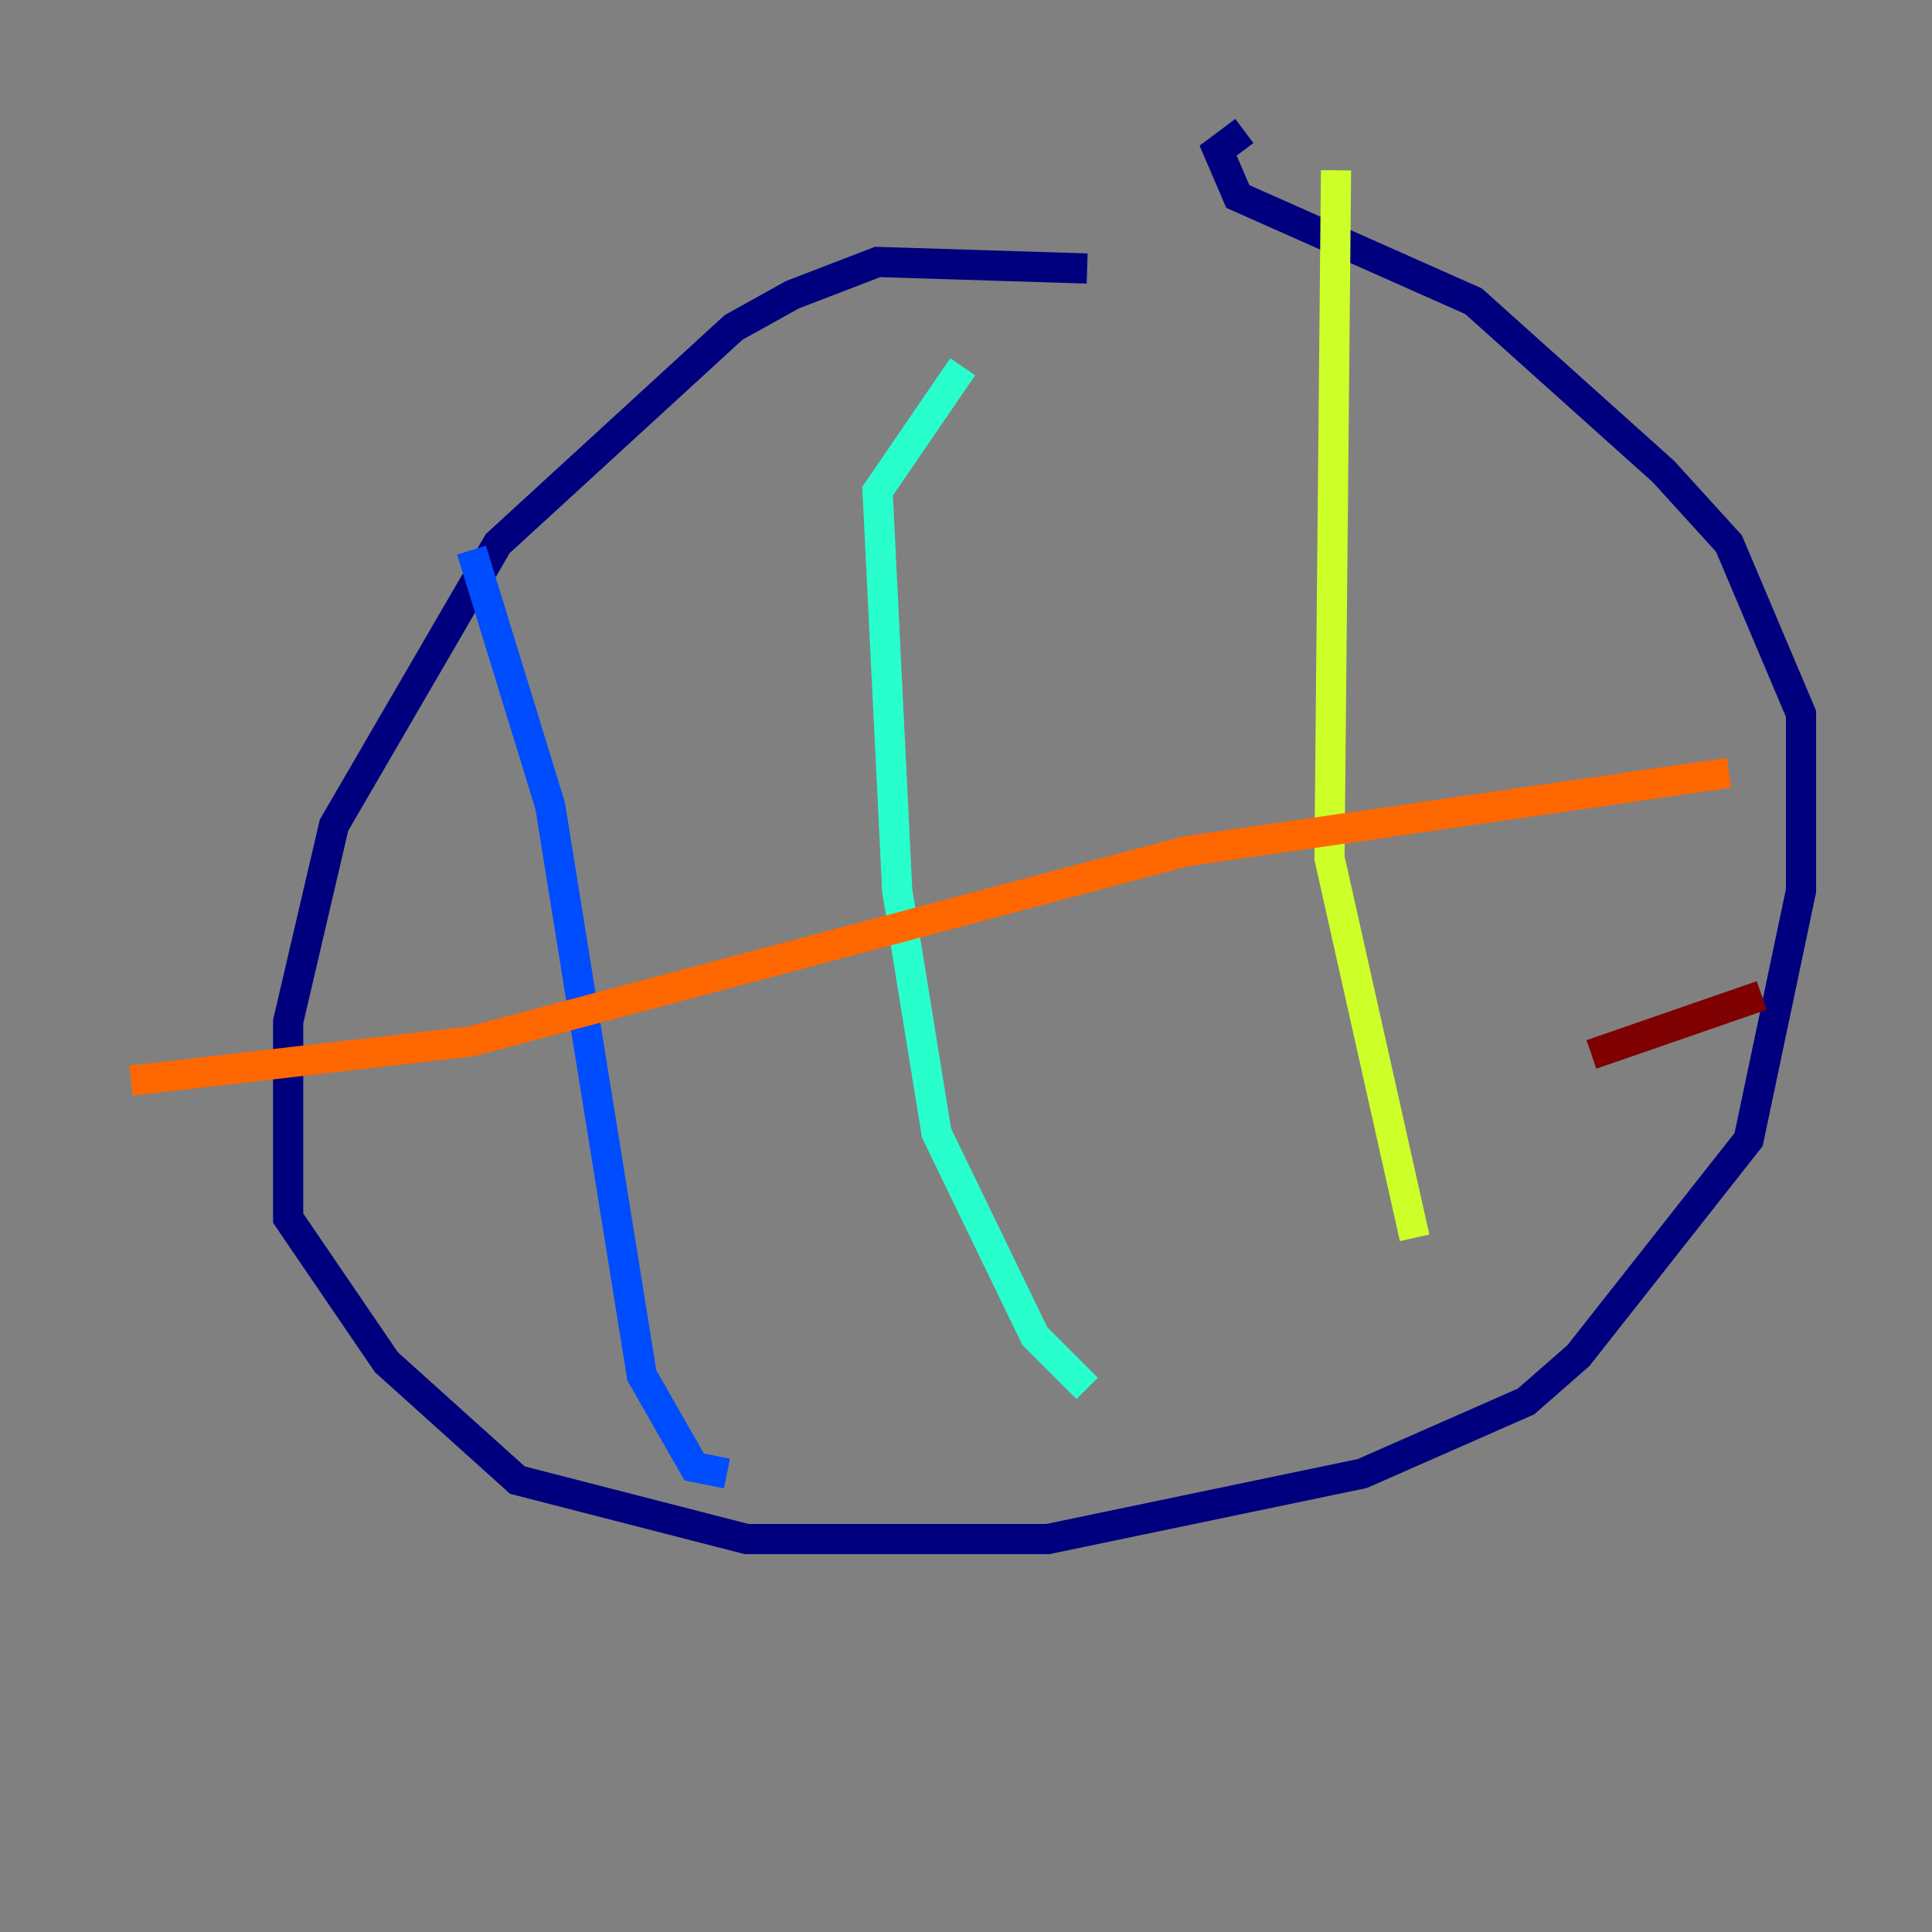 <?xml version="1.0" encoding="utf-8" ?>
<svg baseProfile="tiny" height="128" version="1.2" viewBox="0,0,128,128" width="128" xmlns="http://www.w3.org/2000/svg" xmlns:ev="http://www.w3.org/2001/xml-events" xmlns:xlink="http://www.w3.org/1999/xlink"><rect x="0" y="0" width="128" height="128" fill="#808080" stroke="none"/><defs /><polyline fill="none" points="72.027,17.79 58.142,17.356 52.502,19.525 48.597,21.695 32.976,36.014 22.129,54.671 19.091,67.688 19.091,80.705 25.6,90.251 34.278,98.061 49.464,101.966 69.424,101.966 90.251,97.627 101.098,92.854 104.57,89.817 115.851,75.498 119.322,59.01 119.322,47.295 114.549,36.014 110.21,31.241 97.627,19.959 82.007,13.017 80.705,9.98 82.441,8.678" stroke="#00007f" stroke-width="2" /><polyline fill="none" points="31.241,36.447 36.447,53.37 42.522,91.119 45.993,97.193 48.163,97.627" stroke="#004cff" stroke-width="2" /><polyline fill="none" points="72.027,91.986 68.556,88.515 62.047,75.064 59.444,59.01 58.142,32.542 63.783,24.298" stroke="#29ffcd" stroke-width="2" /><polyline fill="none" points="88.515,11.281 88.081,56.841 93.722,82.007" stroke="#cdff29" stroke-width="2" /><polyline fill="none" points="8.678,71.593 31.241,68.99 78.536,56.407 114.549,51.2" stroke="#ff6700" stroke-width="2" /><polyline fill="none" points="116.719,65.953 105.437,69.858" stroke="#7f0000" stroke-width="2" /></svg>
